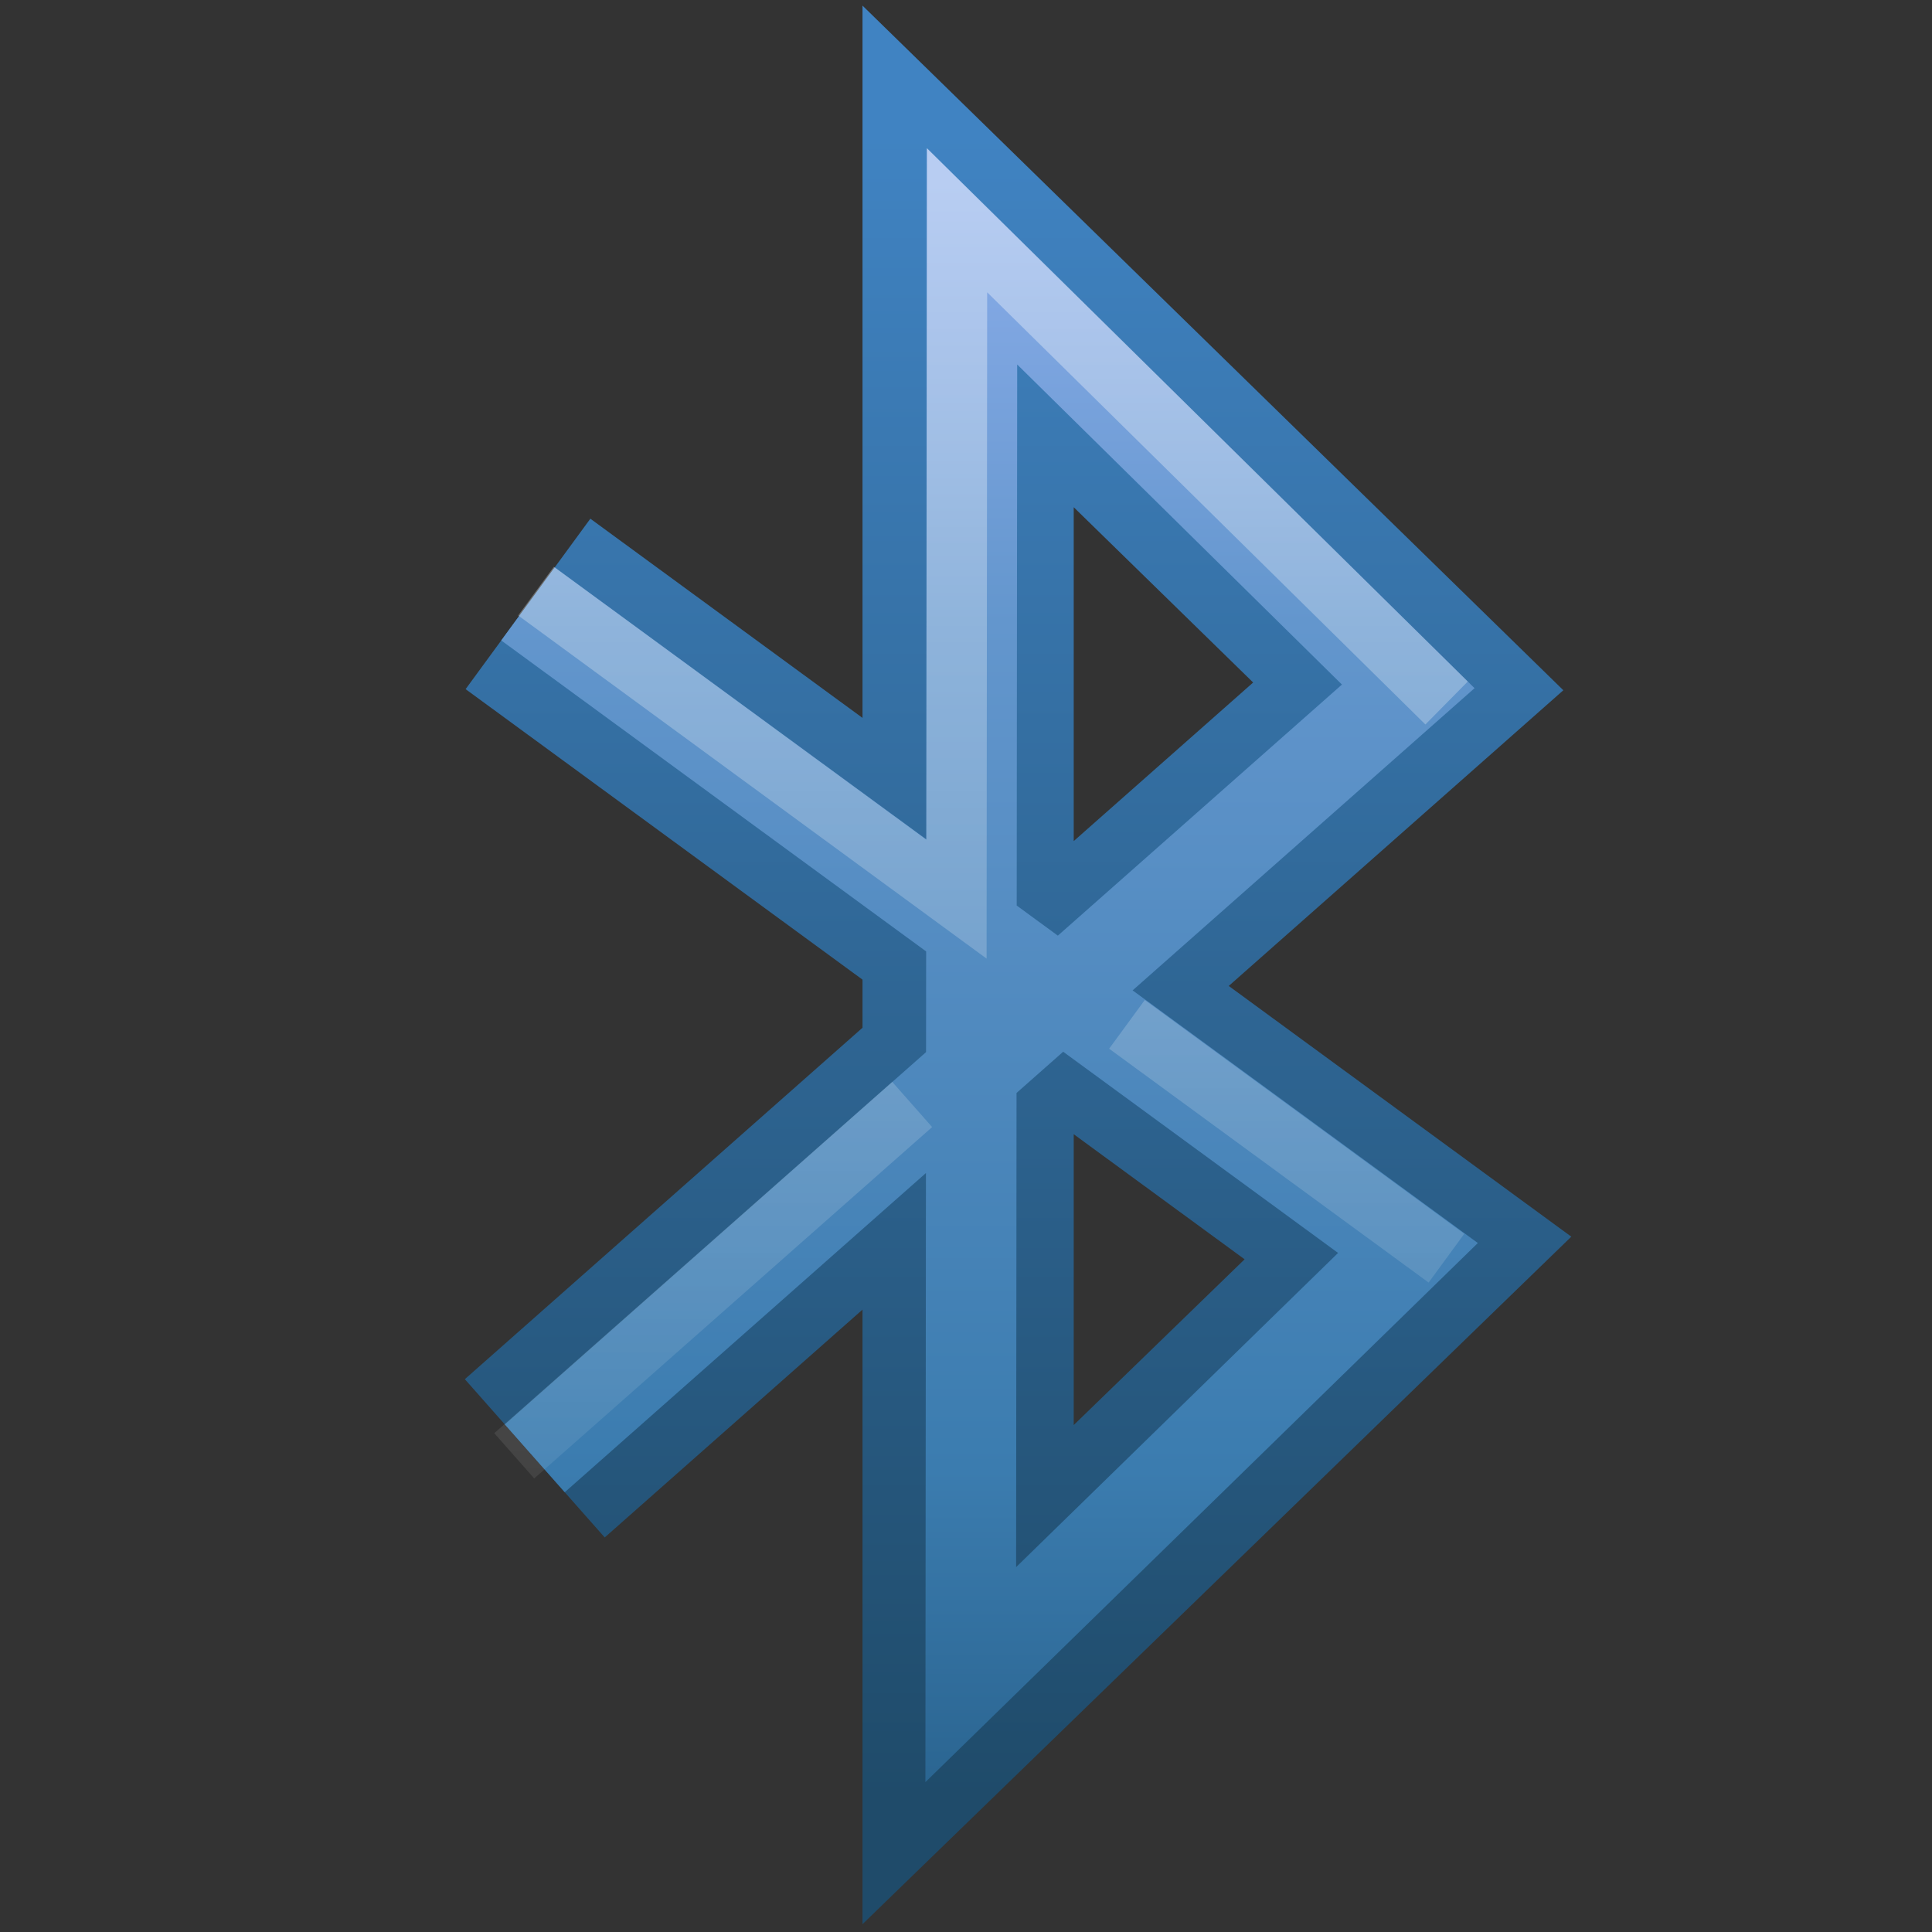<?xml version="1.0" encoding="UTF-8" standalone="no"?>
<!-- Created with Inkscape (http://www.inkscape.org/) -->

<svg
   xmlns:dc="http://purl.org/dc/elements/1.1/"
   xmlns:cc="http://creativecommons.org/ns#"
   xmlns:rdf="http://www.w3.org/1999/02/22-rdf-syntax-ns#"
   xmlns:svg="http://www.w3.org/2000/svg"
   xmlns="http://www.w3.org/2000/svg"
   xmlns:xlink="http://www.w3.org/1999/xlink"
   xmlns:sodipodi="http://sodipodi.sourceforge.net/DTD/sodipodi-0.dtd"
   xmlns:inkscape="http://www.inkscape.org/namespaces/inkscape"
   version="1.0"
   width="32"
   height="32"
   id="svg3240"
   inkscape:version="0.48.4 r9939"
   sodipodi:docname="bluetooth.svg">
  <rect width="100%" height="100%" fill="#333333" stroke="none"/>
  <sodipodi:namedview
     pagecolor="#ffffff"
     bordercolor="#666666"
     borderopacity="1"
     objecttolerance="10"
     gridtolerance="10"
     guidetolerance="10"
     inkscape:pageopacity="0"
     inkscape:pageshadow="2"
     inkscape:window-width="961"
     inkscape:window-height="648"
     id="namedview22"
     showgrid="false"
     inkscape:zoom="8"
     inkscape:cx="10.121447"
     inkscape:cy="17.730196"
     inkscape:window-x="110"
     inkscape:window-y="341"
     inkscape:window-maximized="0"
     inkscape:current-layer="svg3240" />
  <defs
     id="defs3242">
    <linearGradient
       id="linearGradient2490-182-124">
      <stop
         id="stop2788"
         style="stop-color:#1f4b6a;stop-opacity:1"
         offset="0" />
      <stop
         id="stop2790"
         style="stop-color:#4083c2;stop-opacity:1"
         offset="1" />
    </linearGradient>
    <linearGradient
       x1="26"
       y1="41.015"
       x2="26"
       y2="7"
       id="linearGradient3205"
       xlink:href="#linearGradient2490-182-124"
       gradientUnits="userSpaceOnUse" />
    <linearGradient
       id="linearGradient3908">
      <stop
         id="stop3910"
         style="stop-color:#8badea;stop-opacity:1"
         offset="0" />
      <stop
         id="stop3912"
         style="stop-color:#6396cd;stop-opacity:1"
         offset="0.226" />
      <stop
         id="stop3914"
         style="stop-color:#3b7caf;stop-opacity:1"
         offset="0.661" />
      <stop
         id="stop3916"
         style="stop-color:#194c70;stop-opacity:1"
         offset="1" />
    </linearGradient>
    <linearGradient
       x1="23.5"
       y1="8"
       x2="23.5"
       y2="47.815"
       id="linearGradient3183"
       xlink:href="#linearGradient3908"
       gradientUnits="userSpaceOnUse" />
    <linearGradient
       id="linearGradient3217">
      <stop
         id="stop3219"
         style="stop-color:#ffffff;stop-opacity:1"
         offset="0" />
      <stop
         id="stop3221"
         style="stop-color:#ffffff;stop-opacity:0"
         offset="1" />
    </linearGradient>
    <linearGradient
       x1="27.151"
       y1="6.76"
       x2="27.151"
       y2="41.191"
       id="linearGradient3223"
       xlink:href="#linearGradient3217"
       gradientUnits="userSpaceOnUse" />
  </defs>
  <g
     id="layer1"
     transform="matrix(0.81,0,0,0.81,-3,-3.448)">
    <path
       d="M 14.639,34.077 32.5,18.292 23.5,9.5 23.5,38.5 32.494,29.776 14.5,16.606"
       id="path3197"
       style="fill:none;stroke:url(#linearGradient3205);stroke-width:4.319;stroke-linecap:butt;stroke-linejoin:miter;stroke-miterlimit:4;stroke-opacity:1;stroke-dasharray:none"
       inkscape:connector-curvature="0" />
    <path
       d="M 14.639,34.077 32.5,18.292 23.58,9.5 23.554,38.5 32.494,29.776 14.5,16.606"
       id="path3185"
       style="fill:none;stroke:url(#linearGradient3183);stroke-width:1.851;stroke-linecap:butt;stroke-linejoin:miter;stroke-miterlimit:4;stroke-opacity:1;stroke-dasharray:none"
       inkscape:connector-curvature="0" />
    <path
       d="m 14.664,16.344 8.598,6.299 0.012,-13.883 10.01,9.872 m -0.003,11.353 -6.533,-4.782 m -12.529,8.823 8.137,-7.185"
       id="path3207"
       style="opacity:0.4;fill:none;stroke:url(#linearGradient3223);stroke-width:1.234;stroke-linecap:butt;stroke-linejoin:miter;stroke-miterlimit:4;stroke-opacity:1;stroke-dasharray:none"
       inkscape:connector-curvature="0"
       sodipodi:nodetypes="cccccccc" />
  </g>
</svg>
